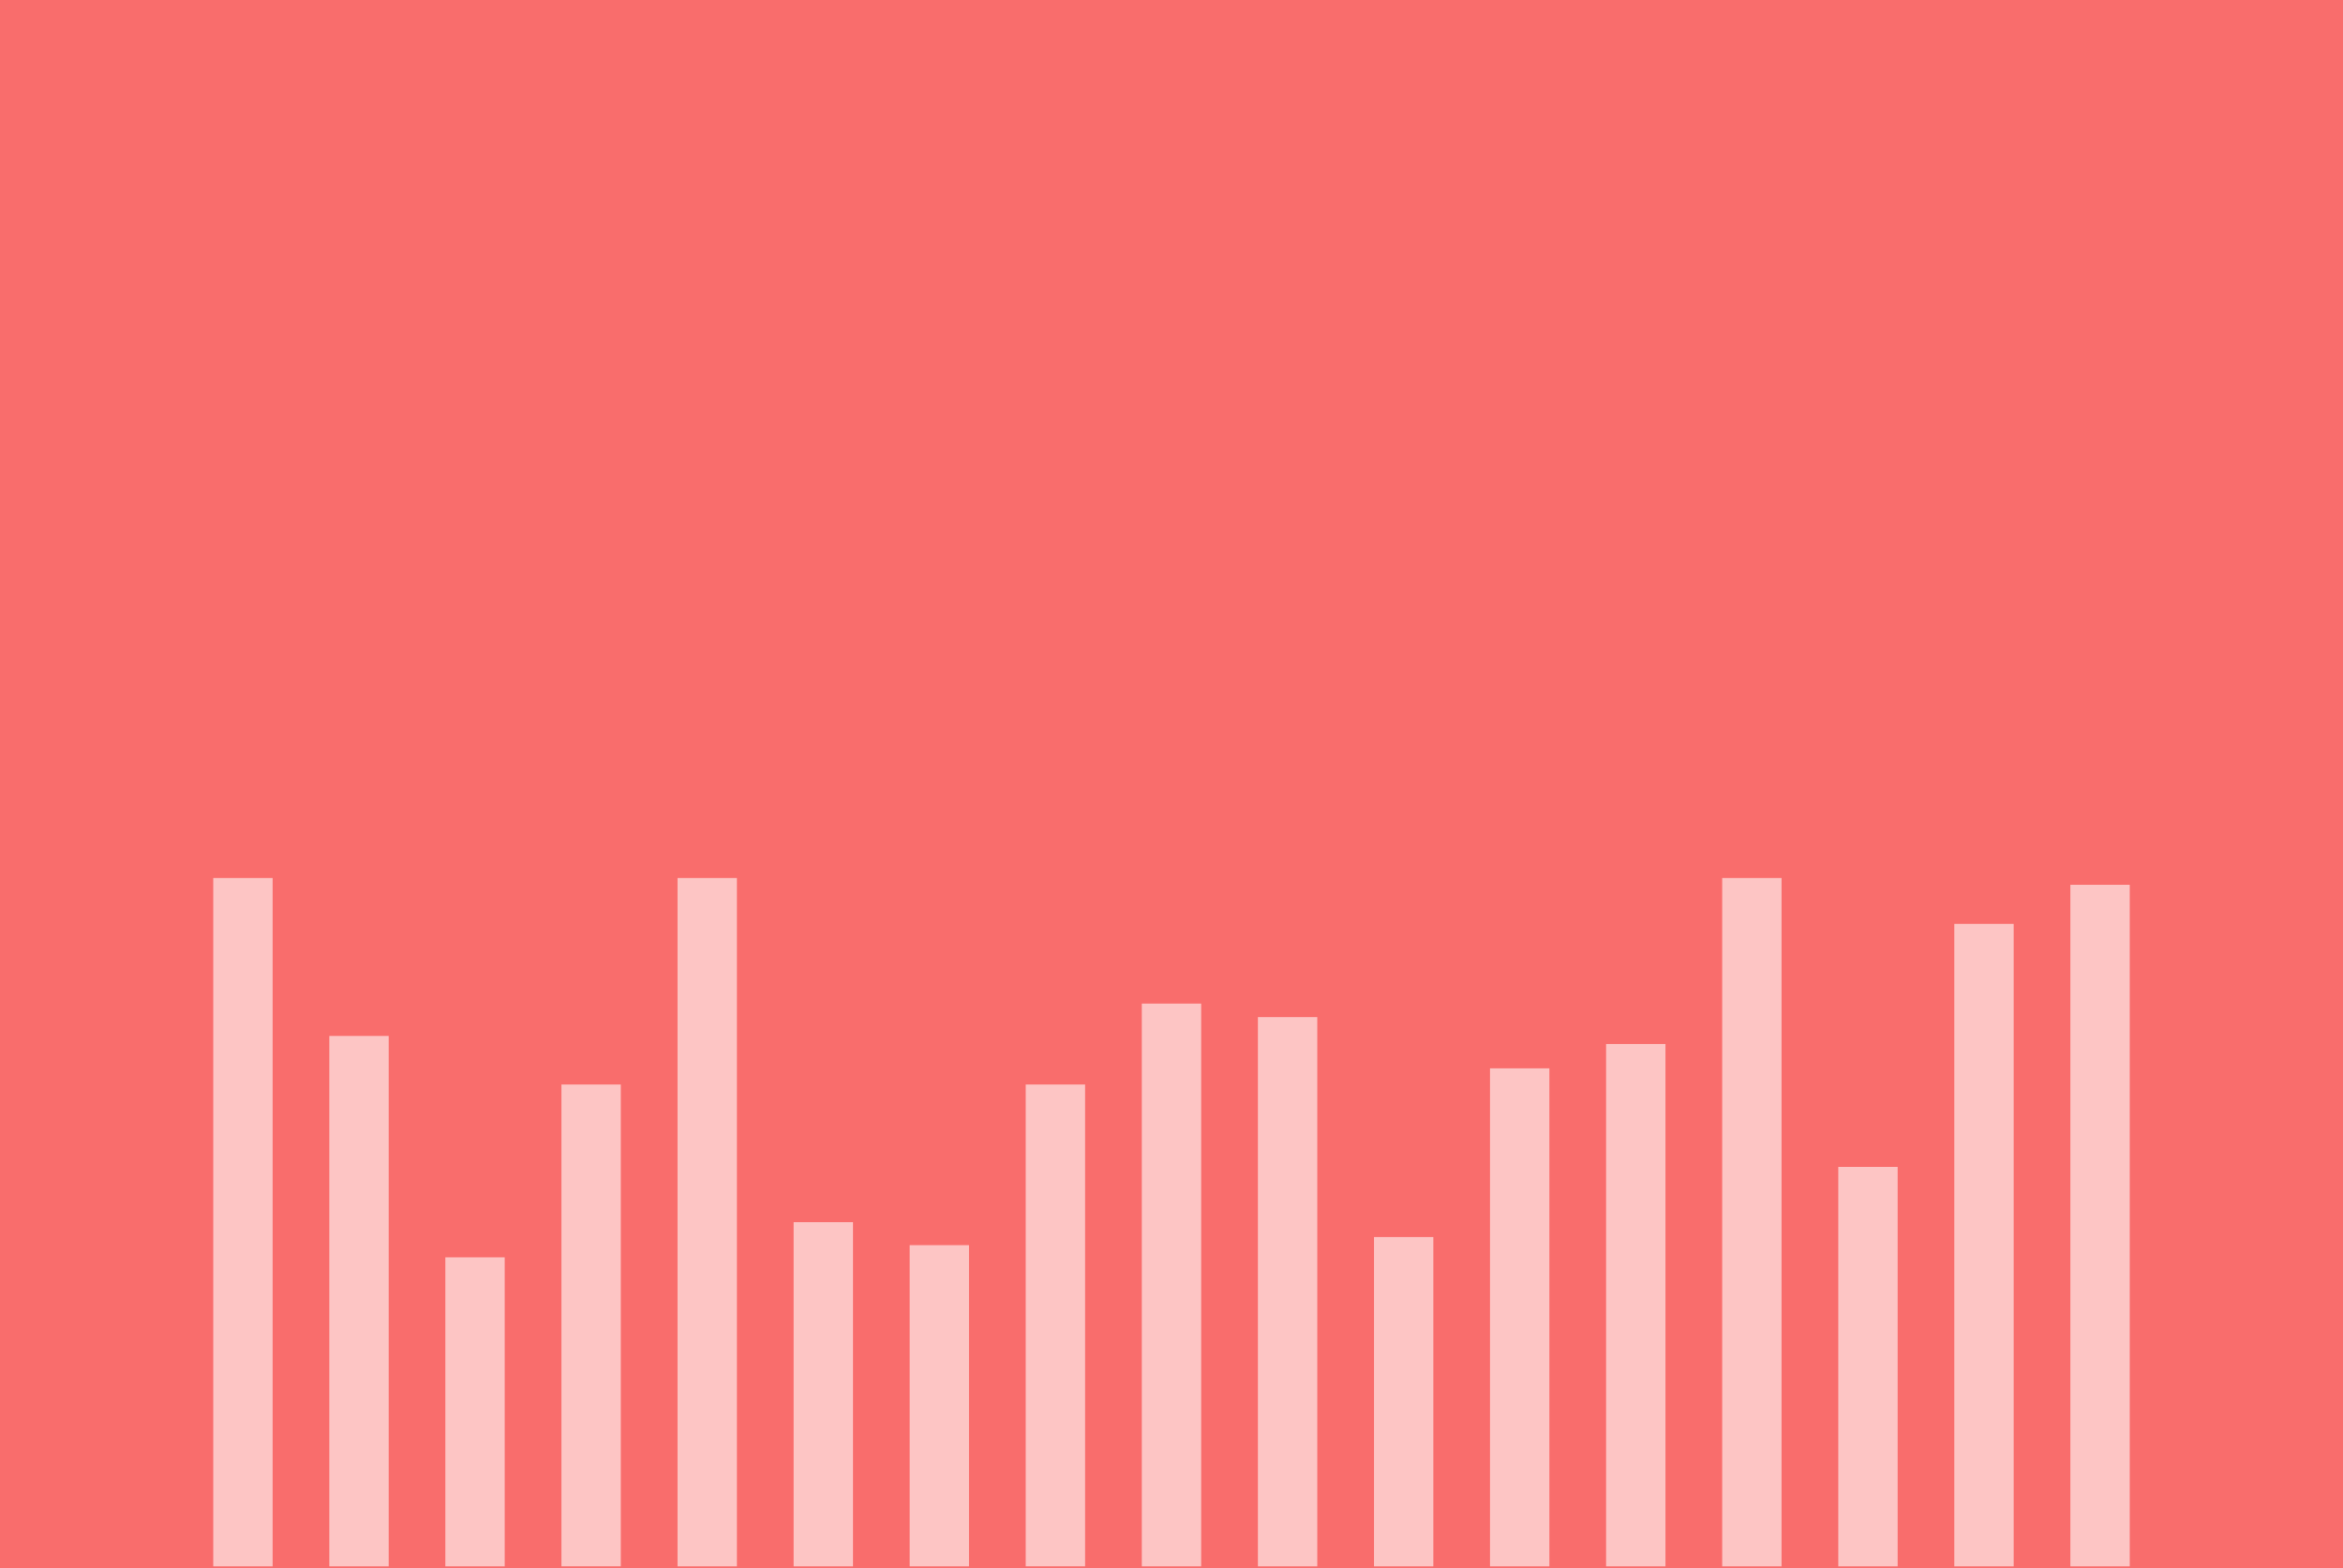<svg xmlns="http://www.w3.org/2000/svg" viewBox="0 0 657.85 440.34"><defs><style>.cls-1{fill:#f96d6c;}.cls-2{fill:#fff;opacity:0.6;}</style></defs><g id="Layer_2" data-name="Layer 2"><g id="Layer_1-2" data-name="Layer 1"><rect class="cls-1" width="657.85" height="440.34"/><rect class="cls-2" x="59.87" y="246.52" width="16.67" height="193.26"/><rect class="cls-2" x="92.46" y="290.85" width="16.67" height="148.93"/><rect class="cls-2" x="125.05" y="353" width="16.67" height="86.78"/><rect class="cls-2" x="157.64" y="304.49" width="16.67" height="135.28"/><rect class="cls-2" x="190.23" y="246.52" width="16.67" height="193.26"/><rect class="cls-2" x="222.82" y="343.15" width="16.67" height="96.63"/><rect class="cls-2" x="255.41" y="349.59" width="16.67" height="90.19"/><rect class="cls-2" x="288" y="304.49" width="16.67" height="135.28"/><rect class="cls-2" x="320.59" y="281.76" width="16.67" height="158.02"/><rect class="cls-2" x="353.18" y="285.55" width="16.67" height="154.23"/><rect class="cls-2" x="385.77" y="347.32" width="16.67" height="92.46"/><rect class="cls-2" x="418.36" y="299.95" width="16.67" height="139.83"/><rect class="cls-2" x="450.95" y="293.13" width="16.67" height="146.65"/><rect class="cls-2" x="483.54" y="246.52" width="16.67" height="193.26"/><rect class="cls-2" x="516.13" y="327.61" width="16.67" height="112.17"/><rect class="cls-2" x="548.72" y="259.4" width="16.67" height="180.38"/><rect class="cls-2" x="581.31" y="248.41" width="16.67" height="191.37"/></g></g></svg>